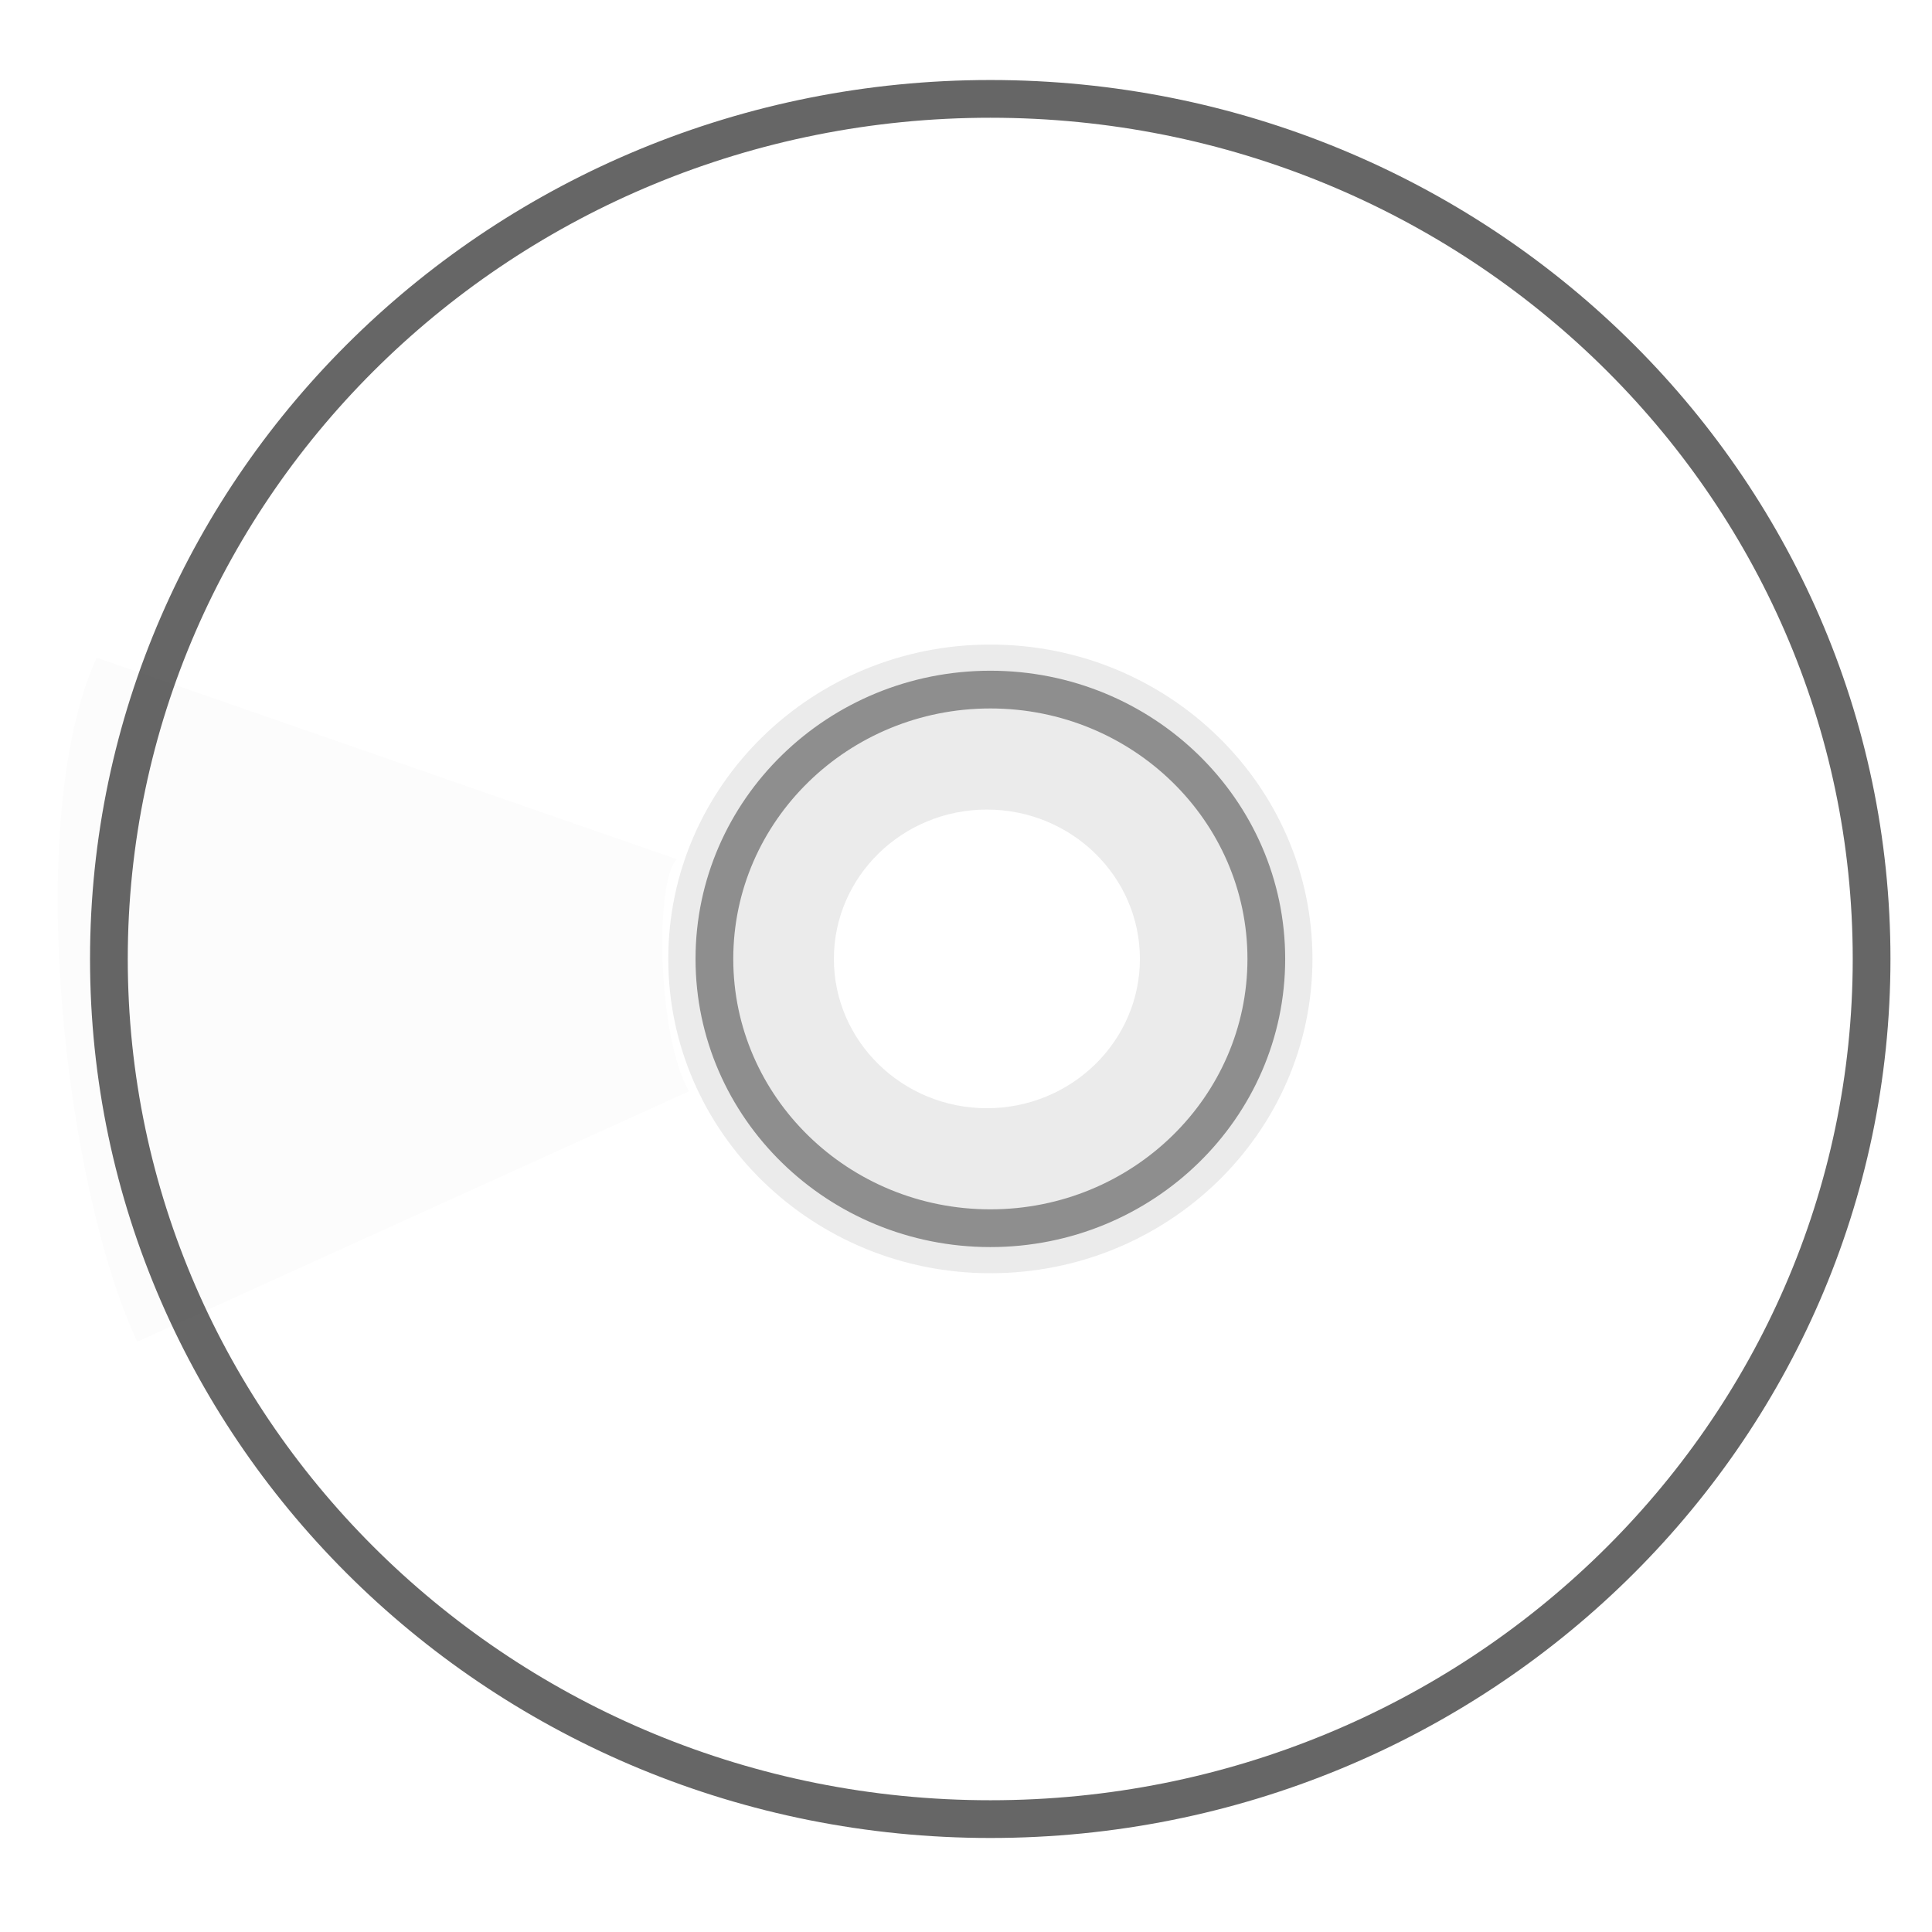 <?xml version="1.0" encoding="UTF-8" standalone="no"?>
<!-- Created with Inkscape (http://www.inkscape.org/) -->
<!-- 
Created By Andrew Fitzsimon.
Much of this document has been manually cleaned and crafted in a text editor so that only the colour definitions and basic presentation related data remain in the XML. 
Changes to this document may compromise the structure of this palette.
-->
<svg
   xmlns:dc="http://purl.org/dc/elements/1.1/"
   xmlns:cc="http://web.resource.org/cc/"
   xmlns:rdf="http://www.w3.org/1999/02/22-rdf-syntax-ns#"
   xmlns:svg="http://www.w3.org/2000/svg"
   xmlns="http://www.w3.org/2000/svg"
   xmlns:xlink="&amp;#38;#38;#38;#38;#38;#38;ns_xlink;"
   xmlns:sodipodi="http://inkscape.sourceforge.net/DTD/sodipodi-0.dtd"
   xmlns:inkscape="http://www.inkscape.org/namespaces/inkscape"
   sodipodi:docbase="/home/andy/Desktop/Etiquette/human/scalable/devices"
   sodipodi:docname="gnome-dev-cdrom.svg"
   inkscape:version="0.41+cvs"
   sodipodi:version="0.32"
   id="Etiquette"
   height="128"
   width="128"
   y="00"
   x="00"
   version="1.0">
  <sodipodi:namedview
     gridempopacity="0.082"
     gridempcolor="#3f3fff"
     gridempspacing="2"
     gridopacity="0.082"
     gridcolor="#3f3fff"
     inkscape:grid-bbox="false"
     showborder="true"
     gridtolerance="40pt"
     inkscape:grid-points="false"
     gridoriginx="0pt"
     gridoriginy="0pt"
     gridspacingy="4pt"
     gridspacingx="4pt"
     showgrid="true"
     inkscape:current-layer="Etiquette"
     inkscape:window-y="8"
     inkscape:window-x="489"
     inkscape:window-height="579"
     inkscape:window-width="554"
     inkscape:cy="80.543579"
     inkscape:cx="103.70724"
     inkscape:zoom="1.0000000"
     inkscape:pageshadow="0"
     inkscape:pageopacity="0.0000000"
     borderopacity="1.0"
     bordercolor="#666666"
     pagecolor="#ffffff"
     id="base" />
  <defs
     id="Gradients">
    <linearGradient
       y2="349.315"
       x2="325.381"
       y1="376.503"
       x1="327.048"
       gradientUnits="userSpaceOnUse"
       id="linearGradient4838"
       xlink:href="#linearGradient3607"
       inkscape:collect="always" />
    <linearGradient
       y2="359.862"
       x2="320.5"
       y1="331.362"
       x1="320.5"
       gradientUnits="userSpaceOnUse"
       id="linearGradient4816"
       xlink:href="#linearGradient3607"
       inkscape:collect="always" />
    <linearGradient
       y2="344.344"
       x2="319.82"
       y1="382.197"
       x1="322.404"
       gradientUnits="userSpaceOnUse"
       id="linearGradient4814"
       xlink:href="#linearGradient3607"
       inkscape:collect="always" />
    <linearGradient
       id="linearGradient3607">
      <stop
         id="stop3609"
         offset="0"
         style="stop-color:#ffffff;stop-opacity:1;" />
      <stop
         id="stop3611"
         offset="1"
         style="stop-color:#000000;stop-opacity:0;" />
    </linearGradient>
    <linearGradient
       y2="359.862"
       x2="320.5"
       y1="331.362"
       x1="320.5"
       gradientUnits="userSpaceOnUse"
       id="linearGradient4840"
       xlink:href="#linearGradient3607"
       inkscape:collect="always" />
    <linearGradient
       gradientUnits="userSpaceOnUse"
       gradientTransform="scale(1.012,0.988)"
       y2="62.445"
       x2="68.67"
       y1="96.112"
       x1="95.641"
       id="linearGradient2002"
       xlink:href="#linearGradient1601"
       inkscape:collect="always" />
    <linearGradient
       id="linearGradient9590">
      <stop
         id="stop9591"
         offset="0"
         style="stop-color:#ffffff;stop-opacity:0;" />
      <stop
         id="stop9592"
         offset="1"
         style="stop-color:#fff;stop-opacity:1;" />
    </linearGradient>
    <linearGradient
       gradientUnits="userSpaceOnUse"
       gradientTransform="matrix(-1.920818e-3,-0.405,0.514,-2.325067e-3,-149.962,-23.117)"
       y2="346.77"
       x2="-150.66"
       y1="392.992"
       x1="-192.844"
       id="linearGradient2001"
       xlink:href="#linearGradient9590"
       inkscape:collect="always" />
    <linearGradient
       y2="391.214"
       x2="-117.352"
       y1="276.703"
       x1="-2.841"
       gradientTransform="matrix(1.959855e-3,0.413,-0.529,2.392035e-3,307.632,134.965)"
       gradientUnits="userSpaceOnUse"
       id="linearGradient708"
       xlink:href="#linearGradient1601"
       inkscape:collect="always" />
    <linearGradient
       gradientUnits="userSpaceOnUse"
       gradientTransform="matrix(-0.252,-0.331,0.425,-0.307,-173.148,127.407)"
       y2="411.965"
       x2="-214.042"
       y1="287.639"
       x1="-95.537"
       id="linearGradient2000"
       xlink:href="#linearGradient1601"
       inkscape:collect="always" />
    <linearGradient
       y2="391.662"
       x2="-116.468"
       y1="294.645"
       x1="-36.099"
       gradientTransform="matrix(0.247,0.326,-0.417,0.302,294.201,-8.768)"
       gradientUnits="userSpaceOnUse"
       id="linearGradient707"
       xlink:href="#linearGradient1601"
       inkscape:collect="always" />
    <linearGradient
       gradientUnits="userSpaceOnUse"
       gradientTransform="scale(0.987,1.013)"
       y2="396.04"
       x2="-32.234"
       y1="566.042"
       x1="-118.477"
       id="linearGradient1738"
       xlink:href="#linearGradient1601"
       inkscape:collect="always" />
    <linearGradient
       id="linearGradient1753">
      <stop
         id="stop1754"
         offset="0"
         style="stop-color:#000000;stop-opacity:1;" />
      <stop
         id="stop1755"
         offset="1"
         style="stop-color:#000000;stop-opacity:0;" />
    </linearGradient>
    <linearGradient
       gradientUnits="userSpaceOnUse"
       gradientTransform="scale(0.929,1.077)"
       y2="372.947"
       x2="-144.874"
       y1="621.12"
       x1="-326.937"
       id="linearGradient2003"
       xlink:href="#linearGradient1753"
       inkscape:collect="always" />
    <linearGradient
       id="linearGradient1601"
       inkscape:collect="always">
      <stop
         id="stop1602"
         offset="0"
         style="stop-color:#ffffff;stop-opacity:1;" />
      <stop
         id="stop1603"
         offset="1"
         style="stop-color:#ffffff;stop-opacity:0;" />
    </linearGradient>
    <linearGradient
       gradientUnits="userSpaceOnUse"
       gradientTransform="scale(0.987,1.013)"
       y2="383.048"
       x2="-145.861"
       y1="535.94"
       x1="-265.254"
       id="linearGradient1752"
       xlink:href="#linearGradient1601"
       inkscape:collect="always" />
    <linearGradient
       y2="77.294"
       x2="127.761"
       y1="267.642"
       x1="127.761"
       gradientTransform="scale(1.012,0.988)"
       gradientUnits="userSpaceOnUse"
       id="linearGradient2022"
       xlink:href="#linearGradient2023"
       inkscape:collect="always" />
    <linearGradient
       gradientUnits="userSpaceOnUse"
       gradientTransform="scale(0.905,1.105)"
       y2="347.807"
       x2="-72.849"
       y1="537.684"
       x1="-219.767"
       id="linearGradient1998"
       xlink:href="#linearGradient2023"
       inkscape:collect="always" />
    <linearGradient
       id="linearGradient2023"
       inkscape:collect="always">
      <stop
         id="stop2024"
         offset="0"
         style="stop-color:#000000;stop-opacity:0.687;" />
      <stop
         id="stop2025"
         offset="1"
         style="stop-color:#000000;stop-opacity:0;" />
    </linearGradient>
    <linearGradient
       gradientUnits="userSpaceOnUse"
       gradientTransform="scale(1.012,0.988)"
       y2="87.374"
       x2="98.615"
       y1="-205.989"
       x1="98.615"
       id="linearGradient2018"
       xlink:href="#linearGradient2023"
       inkscape:collect="always" />
    <radialGradient
       r="125.205"
       fy="598.367"
       fx="-289.091"
       cy="598.367"
       cx="-289.091"
       gradientUnits="userSpaceOnUse"
       id="radialGradient11062"
       xlink:href="#MaterialSoftShadow"
       inkscape:collect="always" />
    <linearGradient
       id="BlueMediumGradient">
      <stop
         id="stop3844"
         offset="0"
         style="stop-color:#7590ae;stop-opacity:1;" />
      <stop
         id="stop3845"
         offset="1"
         style="stop-color:#7590ae;stop-opacity:0;" />
    </linearGradient>
    <linearGradient
       gradientTransform="matrix(0.95,0,0,0.952,1.253,0.619)"
       y2="56.974"
       x2="74.097"
       y1="19.641"
       x1="74.097"
       gradientUnits="userSpaceOnUse"
       id="linearGradient2364"
       xlink:href="#BlueMediumGradient"
       inkscape:collect="always" />
    <linearGradient
       id="AccentGreenDarkGradient">
      <stop
         id="stop3860"
         offset="0"
         style="stop-color:#267726;stop-opacity:1;" />
      <stop
         id="stop3861"
         offset="1"
         style="stop-color:#267726;stop-opacity:0;" />
    </linearGradient>
    <linearGradient
       gradientTransform="matrix(0.947,0,0,0.952,1.303,0.619)"
       y2="83.759"
       x2="75.544"
       y1="115.337"
       x1="75.544"
       gradientUnits="userSpaceOnUse"
       id="linearGradient2329"
       xlink:href="#AccentGreenDarkGradient"
       inkscape:collect="always" />
    <linearGradient
       id="GreenHilightGradient">
      <stop
         id="stop3885"
         offset="0"
         style="stop-color:#c5d2c8;stop-opacity:1;" />
      <stop
         id="stop3886"
         offset="1"
         style="stop-color:#c5d2c8;stop-opacity:0;" />
    </linearGradient>
    <linearGradient
       gradientUnits="userSpaceOnUse"
       y2="137.319"
       x2="51.601"
       y1="94.484"
       x1="51.601"
       gradientTransform="matrix(1.405,0,0,0.644,1.253,0.619)"
       id="linearGradient2344"
       xlink:href="#GreenHilightGradient"
       inkscape:collect="always" />
    <linearGradient
       id="TransparentWhite">
      <stop
         id="stopwhitefull"
         offset="0"
         style="stop-color:#ffffff;stop-opacity:0;" />
      <stop
         id="stopwhitetransparent"
         offset="1"
         style="stop-color:#ffffff;stop-opacity:1;" />
    </linearGradient>
    <linearGradient
       id="linearGradient486"
       inkscape:collect="always">
      <stop
         id="stop487"
         offset="0"
         style="stop-color:#000000;stop-opacity:1;" />
      <stop
         id="stop488"
         offset="1"
         style="stop-color:#000000;stop-opacity:0;" />
    </linearGradient>
    <linearGradient
       id="MaterialSoftShadow">
      <stop
         id="stop2619"
         offset="0"
         style="stop-color:#000000;stop-opacity:0.215;" />
      <stop
         id="stop2621"
         offset="0.5"
         style="stop-color:#000000;stop-opacity:0.098;" />
      <stop
         id="stop2620"
         offset="1"
         style="stop-color:#000000;stop-opacity:0;" />
    </linearGradient>
    <linearGradient
       y2="84.253"
       x2="77.757"
       y1="156.126"
       x1="31.32"
       gradientTransform="matrix(0.952,0,0,1.05,-2.249,-2.5)"
       gradientUnits="userSpaceOnUse"
       id="linearGradient105"
       xlink:href="#MaterialSoftShadow"
       inkscape:collect="always" />
    <linearGradient
       gradientUnits="userSpaceOnUse"
       y2="51.599"
       x2="74.862"
       y1="11.005"
       x1="118.162"
       gradientTransform="scale(0.962,1.039)"
       id="linearGradient437"
       xlink:href="#MaterialSoftShadow"
       inkscape:collect="always" />
    <linearGradient
       y2="66.195"
       x2="76.516"
       y1="197.542"
       x1="-59.549"
       gradientTransform="scale(0.961,1.041)"
       gradientUnits="userSpaceOnUse"
       id="linearGradient439"
       xlink:href="#MaterialSoftShadow"
       inkscape:collect="always" />
    <linearGradient
       gradientUnits="userSpaceOnUse"
       y2="22.219"
       x2="101.953"
       y1="17.297"
       x1="106.875"
       id="linearGradient443"
       xlink:href="#MaterialSoftShadow"
       inkscape:collect="always" />
    <linearGradient
       gradientUnits="userSpaceOnUse"
       y2="3.965"
       x2="123.059"
       y1="241.991"
       x1="-216.378"
       gradientTransform="scale(0.962,1.039)"
       id="linearGradient489"
       xlink:href="#linearGradient486"
       inkscape:collect="always" />
    <linearGradient
       y2="30.724"
       x2="61.081"
       y1="68.733"
       x1="61.081"
       gradientTransform="matrix(1.405,0,0,0.644,-1.247,-1.643)"
       gradientUnits="userSpaceOnUse"
       id="linearGradient532"
       xlink:href="#TransparentWhite"
       inkscape:collect="always" />
    <linearGradient
       y2="10.392"
       x2="155.885"
       y1="10.392"
       x1="138.564"
       gradientTransform="matrix(-0.149,0.558,1.673,0.448,109.613,-53.762)"
       gradientUnits="userSpaceOnUse"
       id="linearGradient131"
       xlink:href="#MaterialSoftShadow"
       inkscape:collect="always" />
    <linearGradient
       y2="10.392"
       x2="155.885"
       y1="10.392"
       x1="138.564"
       gradientTransform="matrix(-0.558,0.149,-0.448,-1.673,176.762,13.387)"
       gradientUnits="userSpaceOnUse"
       id="linearGradient132"
       xlink:href="#MaterialSoftShadow"
       inkscape:collect="always" />
    <linearGradient
       y2="62.445"
       x2="68.67"
       y1="96.112"
       x1="95.641"
       gradientTransform="matrix(0.878,0,0,0.858,-3.778,-6.826)"
       gradientUnits="userSpaceOnUse"
       id="linearGradient714"
       xlink:href="#linearGradient1601"
       inkscape:collect="always" />
    <linearGradient
       y2="346.77"
       x2="-150.66"
       y1="392.992"
       x1="-192.844"
       gradientTransform="matrix(-1.728076e-3,-0.364,0.463,-2.091762e-3,-138.762,-27.741)"
       gradientUnits="userSpaceOnUse"
       id="linearGradient715"
       xlink:href="#linearGradient9590"
       inkscape:collect="always" />
    <linearGradient
       y2="391.214"
       x2="-117.352"
       y1="276.703"
       x1="-2.841"
       gradientTransform="matrix(1.763197e-3,0.371,-0.476,2.152011e-3,272.916,114.479)"
       gradientUnits="userSpaceOnUse"
       id="linearGradient716"
       xlink:href="#linearGradient1601"
       inkscape:collect="always" />
    <linearGradient
       y2="411.965"
       x2="-214.042"
       y1="287.639"
       x1="-95.537"
       gradientTransform="matrix(-0.226,-0.298,0.382,-0.276,-159.621,107.679)"
       gradientUnits="userSpaceOnUse"
       id="linearGradient717"
       xlink:href="#linearGradient1601"
       inkscape:collect="always" />
    <linearGradient
       y2="391.662"
       x2="-116.468"
       y1="294.645"
       x1="-36.099"
       gradientTransform="matrix(0.223,0.293,-0.375,0.272,260.832,-14.831)"
       gradientUnits="userSpaceOnUse"
       id="linearGradient718"
       xlink:href="#linearGradient1601"
       inkscape:collect="always" />
    <linearGradient
       y2="396.04"
       x2="-32.234"
       y1="566.042"
       x1="-118.477"
       gradientTransform="matrix(0.281,0.369,-0.388,0.281,285.543,-24.728)"
       gradientUnits="userSpaceOnUse"
       id="linearGradient719"
       xlink:href="#linearGradient1601"
       inkscape:collect="always" />
    <linearGradient
       y2="372.947"
       x2="-144.874"
       y1="621.12"
       x1="-326.937"
       gradientTransform="matrix(0.442,-3.015165e-2,3.580514e-2,0.5,155.74,-169.511)"
       gradientUnits="userSpaceOnUse"
       id="linearGradient720"
       xlink:href="#linearGradient1753"
       inkscape:collect="always" />
    <linearGradient
       y2="383.048"
       x2="-145.861"
       y1="535.94"
       x1="-265.254"
       gradientTransform="matrix(0.429,-2.924403e-2,3.073985e-2,0.429,148.079,-150.312)"
       gradientUnits="userSpaceOnUse"
       id="linearGradient721"
       xlink:href="#linearGradient1601"
       inkscape:collect="always" />
    <linearGradient
       y2="77.294"
       x2="127.761"
       y1="267.642"
       x1="127.761"
       gradientTransform="matrix(0.911,0,0,0.889,-3.848,-6.943)"
       gradientUnits="userSpaceOnUse"
       id="linearGradient722"
       xlink:href="#linearGradient2023"
       inkscape:collect="always" />
    <linearGradient
       y2="347.807"
       x2="-72.849"
       y1="537.684"
       x1="-219.767"
       gradientTransform="matrix(-0.431,2.937544e-2,-3.675125e-2,-0.513,22.902,291.881)"
       gradientUnits="userSpaceOnUse"
       id="linearGradient723"
       xlink:href="#linearGradient2023"
       inkscape:collect="always" />
    <linearGradient
       y2="87.374"
       x2="98.615"
       y1="-205.989"
       x1="98.615"
       gradientTransform="matrix(0.911,0,0,0.889,-3.848,-6.943)"
       gradientUnits="userSpaceOnUse"
       id="linearGradient724"
       xlink:href="#linearGradient2023"
       inkscape:collect="always" />
    <radialGradient
       r="125.205"
       fy="598.367"
       fx="-289.091"
       cy="598.367"
       cx="-289.091"
       gradientUnits="userSpaceOnUse"
       id="radialGradient725"
       xlink:href="#MaterialSoftShadow"
       inkscape:collect="always" />
  </defs>
  <g
     id="g859">
    <path
       transform="matrix(-0.45,0,0,5.655982e-2,-64.347,83.434)"
       d="M -163.886 598.367 A 125.205 125.205 0 1 1  -414.296,598.367 A 125.205 125.205 0 1 1  -163.886 598.367 z"
       sodipodi:ry="125.20509"
       sodipodi:rx="125.20509"
       sodipodi:cy="598.36652"
       sodipodi:cx="-289.09140"
       id="path1857"
       style="opacity:0.314;fill:url(#radialGradient725);fill-opacity:1;fill-rule:evenodd;stroke:none;stroke-width:1pt;stroke-linecap:butt;stroke-linejoin:miter;stroke-opacity:1"
       sodipodi:type="arc" />
    <path
       id="path965"
       d="M 65.614,5.574 C 32.831,5.574 6.213,31.536 6.213,63.529 C 6.213,95.523 32.831,121.499 65.614,121.499 C 98.397,121.499 125,95.523 125,63.529 C 125,31.536 98.397,5.574 65.614,5.574 z M 65.614,45.381 C 75.879,45.381 84.21,53.512 84.21,63.529 C 84.21,73.547 75.879,81.678 65.614,81.678 C 55.349,81.678 47.017,73.547 47.017,63.529 C 47.017,53.512 55.349,45.381 65.614,45.381 z "
       style="fill:#ffffff;fill-opacity:1;fill-rule:evenodd;stroke:none;stroke-width:3.023;stroke-linecap:butt;stroke-linejoin:miter;stroke-miterlimit:4;stroke-opacity:0.588" />
    <path
       id="path2021"
       d="M 65.614,6.551 C 33.383,6.551 7.215,32.076 7.215,63.53 C 7.215,94.983 33.383,120.521 65.614,120.521 C 97.844,120.521 123.998,94.983 123.998,63.53 C 123.998,32.076 97.844,6.551 65.614,6.551 z M 65.614,45.687 C 75.705,45.687 83.897,53.681 83.897,63.53 C 83.897,73.378 75.705,81.372 65.614,81.372 C 55.522,81.372 47.331,73.378 47.331,63.53 C 47.331,53.681 55.522,45.687 65.614,45.687 z "
       style="fill:url(#linearGradient722);fill-opacity:1;fill-rule:evenodd;stroke:#666666;stroke-width:2.5;stroke-linecap:butt;stroke-linejoin:miter;stroke-miterlimit:4;stroke-opacity:1;stroke-dasharray:none" />
    <path
       id="path2005"
       d="M 65.614,6.551 C 33.383,6.551 7.215,32.076 7.215,63.53 C 7.215,94.983 33.383,120.521 65.614,120.521 C 97.844,120.521 123.998,94.983 123.998,63.53 C 123.998,32.076 97.844,6.551 65.614,6.551 z M 65.614,45.687 C 75.705,45.687 83.897,53.681 83.897,63.53 C 83.897,73.378 75.705,81.372 65.614,81.372 C 55.522,81.372 47.331,73.378 47.331,63.53 C 47.331,53.681 55.522,45.687 65.614,45.687 z "
       style="fill:url(#linearGradient724);fill-opacity:1;fill-rule:evenodd;stroke:none;stroke-width:0.615;stroke-linecap:butt;stroke-linejoin:miter;stroke-miterlimit:4;stroke-opacity:0.585" />
    <path
       sodipodi:nodetypes="ccccc"
       id="path7873"
       d="M 57.028,83.057 L 44.514,120.406 C 37.68,117.129 29.797,113.844 24.024,108.358 L 50.359,78.524 C 51.864,79.857 54.543,81.852 57.028,83.057 z "
       style="fill:url(#linearGradient723);fill-opacity:1;fill-rule:evenodd;stroke:none;stroke-width:1pt;stroke-linecap:butt;stroke-linejoin:miter;stroke-opacity:1" />
    <path
       sodipodi:nodetypes="ccccc"
       id="path7875"
       d="M 68.17,43 L 73.041,7.414 C 83.384,8.824 103.958,18.603 110.081,27.648 L 80.677,49.951 C 80.378,48.227 72.152,43.224 68.17,43 z "
       style="fill:url(#linearGradient721);fill-opacity:1;fill-rule:evenodd;stroke:none;stroke-width:1pt;stroke-linecap:butt;stroke-linejoin:miter;stroke-opacity:1" />
    <path
       sodipodi:nodetypes="ccccc"
       id="path1750"
       d="M 73.618,43.625 L 86.132,6.276 C 92.966,9.553 102.931,14.339 108.609,20.046 L 80.287,48.159 C 78.782,46.825 76.103,44.83 73.618,43.625 z "
       style="fill:url(#linearGradient720);fill-opacity:1;fill-rule:evenodd;stroke:none;stroke-width:1pt;stroke-linecap:butt;stroke-linejoin:miter;stroke-opacity:1" />
    <path
       sodipodi:nodetypes="ccccc"
       id="path1730"
       d="M 85,54.379 L 121.555,37.788 C 126.319,47.943 129.194,72.255 124.242,83.108 L 85.795,69.752 C 87.25,68.466 87.135,58.101 85,54.379 z "
       style="fill:url(#linearGradient719);fill-opacity:0.75;fill-rule:evenodd;stroke:none;stroke-width:1pt;stroke-linecap:butt;stroke-linejoin:miter;stroke-opacity:1" />
    <path
       sodipodi:nodetypes="ccccc"
       id="path1606"
       d="M 86.775,58.989 L 120.927,50.405 C 121.668,56.873 122.589,63.563 120.947,70.344 L 86.489,65.931 C 86.788,64.218 87.034,61.347 86.775,58.989 z "
       style="fill:url(#linearGradient718);fill-opacity:1;fill-rule:evenodd;stroke:none;stroke-width:1pt;stroke-linecap:butt;stroke-linejoin:miter;stroke-opacity:1" />
    <path
       sodipodi:nodetypes="ccccc"
       id="path1732"
       d="M 45.647,72.302 L 9.092,88.893 C 4.328,78.738 1.452,54.426 6.404,43.573 L 44.851,56.929 C 43.396,58.215 43.511,68.58 45.647,72.302 z "
       style="fill:#000000;fill-opacity:0.013;fill-rule:evenodd;stroke:none;stroke-width:1pt;stroke-linecap:butt;stroke-linejoin:miter;stroke-opacity:1" />
    <path
       sodipodi:nodetypes="ccccc"
       id="path1733"
       d="M 43.866,65.674 L 9.108,74.41 C 8.353,67.828 7.915,60.658 9.586,53.757 L 44.158,58.609 C 43.853,60.352 43.602,63.273 43.866,65.674 z "
       style="fill:url(#linearGradient717);fill-opacity:1;fill-rule:evenodd;stroke:none;stroke-width:1pt;stroke-linecap:butt;stroke-linejoin:miter;stroke-opacity:1" />
    <path
       sodipodi:nodetypes="ccccc"
       id="path1859"
       d="M 84.397,72.702 L 117.742,85.744 C 114.356,91.491 110.358,97.529 104.822,102.131 L 79.874,78.234 C 81.178,77.003 83.153,74.791 84.397,72.702 z "
       style="fill:url(#linearGradient716);fill-opacity:1;fill-rule:evenodd;stroke:none;stroke-width:1pt;stroke-linecap:butt;stroke-linejoin:miter;stroke-opacity:1" />
    <path
       sodipodi:nodetypes="ccccc"
       id="path1862"
       d="M 46.358,53.98 L 14.115,41.694 C 17.42,36.085 20.413,29.748 25.817,25.256 L 50.773,48.581 C 49.5,49.782 47.572,51.941 46.358,53.98 z "
       style="fill:url(#linearGradient715);fill-opacity:1;fill-rule:evenodd;stroke:none;stroke-width:1pt;stroke-linecap:butt;stroke-linejoin:miter;stroke-opacity:1" />
    <path
       id="path964"
       d="M 65.614,42.704 C 53.835,42.704 44.275,52.034 44.275,63.529 C 44.275,75.024 53.835,84.354 65.614,84.354 C 77.393,84.354 86.953,75.024 86.953,63.529 C 86.953,52.034 77.393,42.704 65.614,42.704 z M 65.385,53.636 C 70.98,53.636 75.522,58.069 75.522,63.529 C 75.522,68.989 70.98,73.422 65.385,73.422 C 59.79,73.422 55.247,68.989 55.247,63.529 C 55.247,58.069 59.79,53.636 65.385,53.636 z "
       style="fill:#cccccc;fill-opacity:0.392;fill-rule:evenodd;stroke:url(#linearGradient714);stroke-width:1.385;stroke-linecap:butt;stroke-linejoin:miter;stroke-miterlimit:4;stroke-opacity:1" />
    <path
       sodipodi:nodetypes="cccccczzzz"
       id="path7887"
       d="M 65.614,4.691 C 32.631,4.691 5.851,30.812 5.851,63 C 5.851,95.188 32.631,121.323 65.614,121.323 C 98.597,121.323 125.362,95.188 125.362,63 C 125.362,30.812 98.597,4.691 65.614,4.691 z M 66.136,53.918 C 72.041,53.918 75.443,58.246 75.443,63 C 75.443,67.499 70.856,72.337 65.614,72.337 C 61.416,72.337 56.001,68.227 56.001,63 C 56.001,57.736 59.709,53.918 66.136,53.918 z "
       style="fill:none;fill-opacity:1;fill-rule:evenodd;stroke:none;stroke-width:3.023;stroke-linecap:butt;stroke-linejoin:miter;stroke-miterlimit:4;stroke-opacity:0.588" />
  </g>
</svg>
